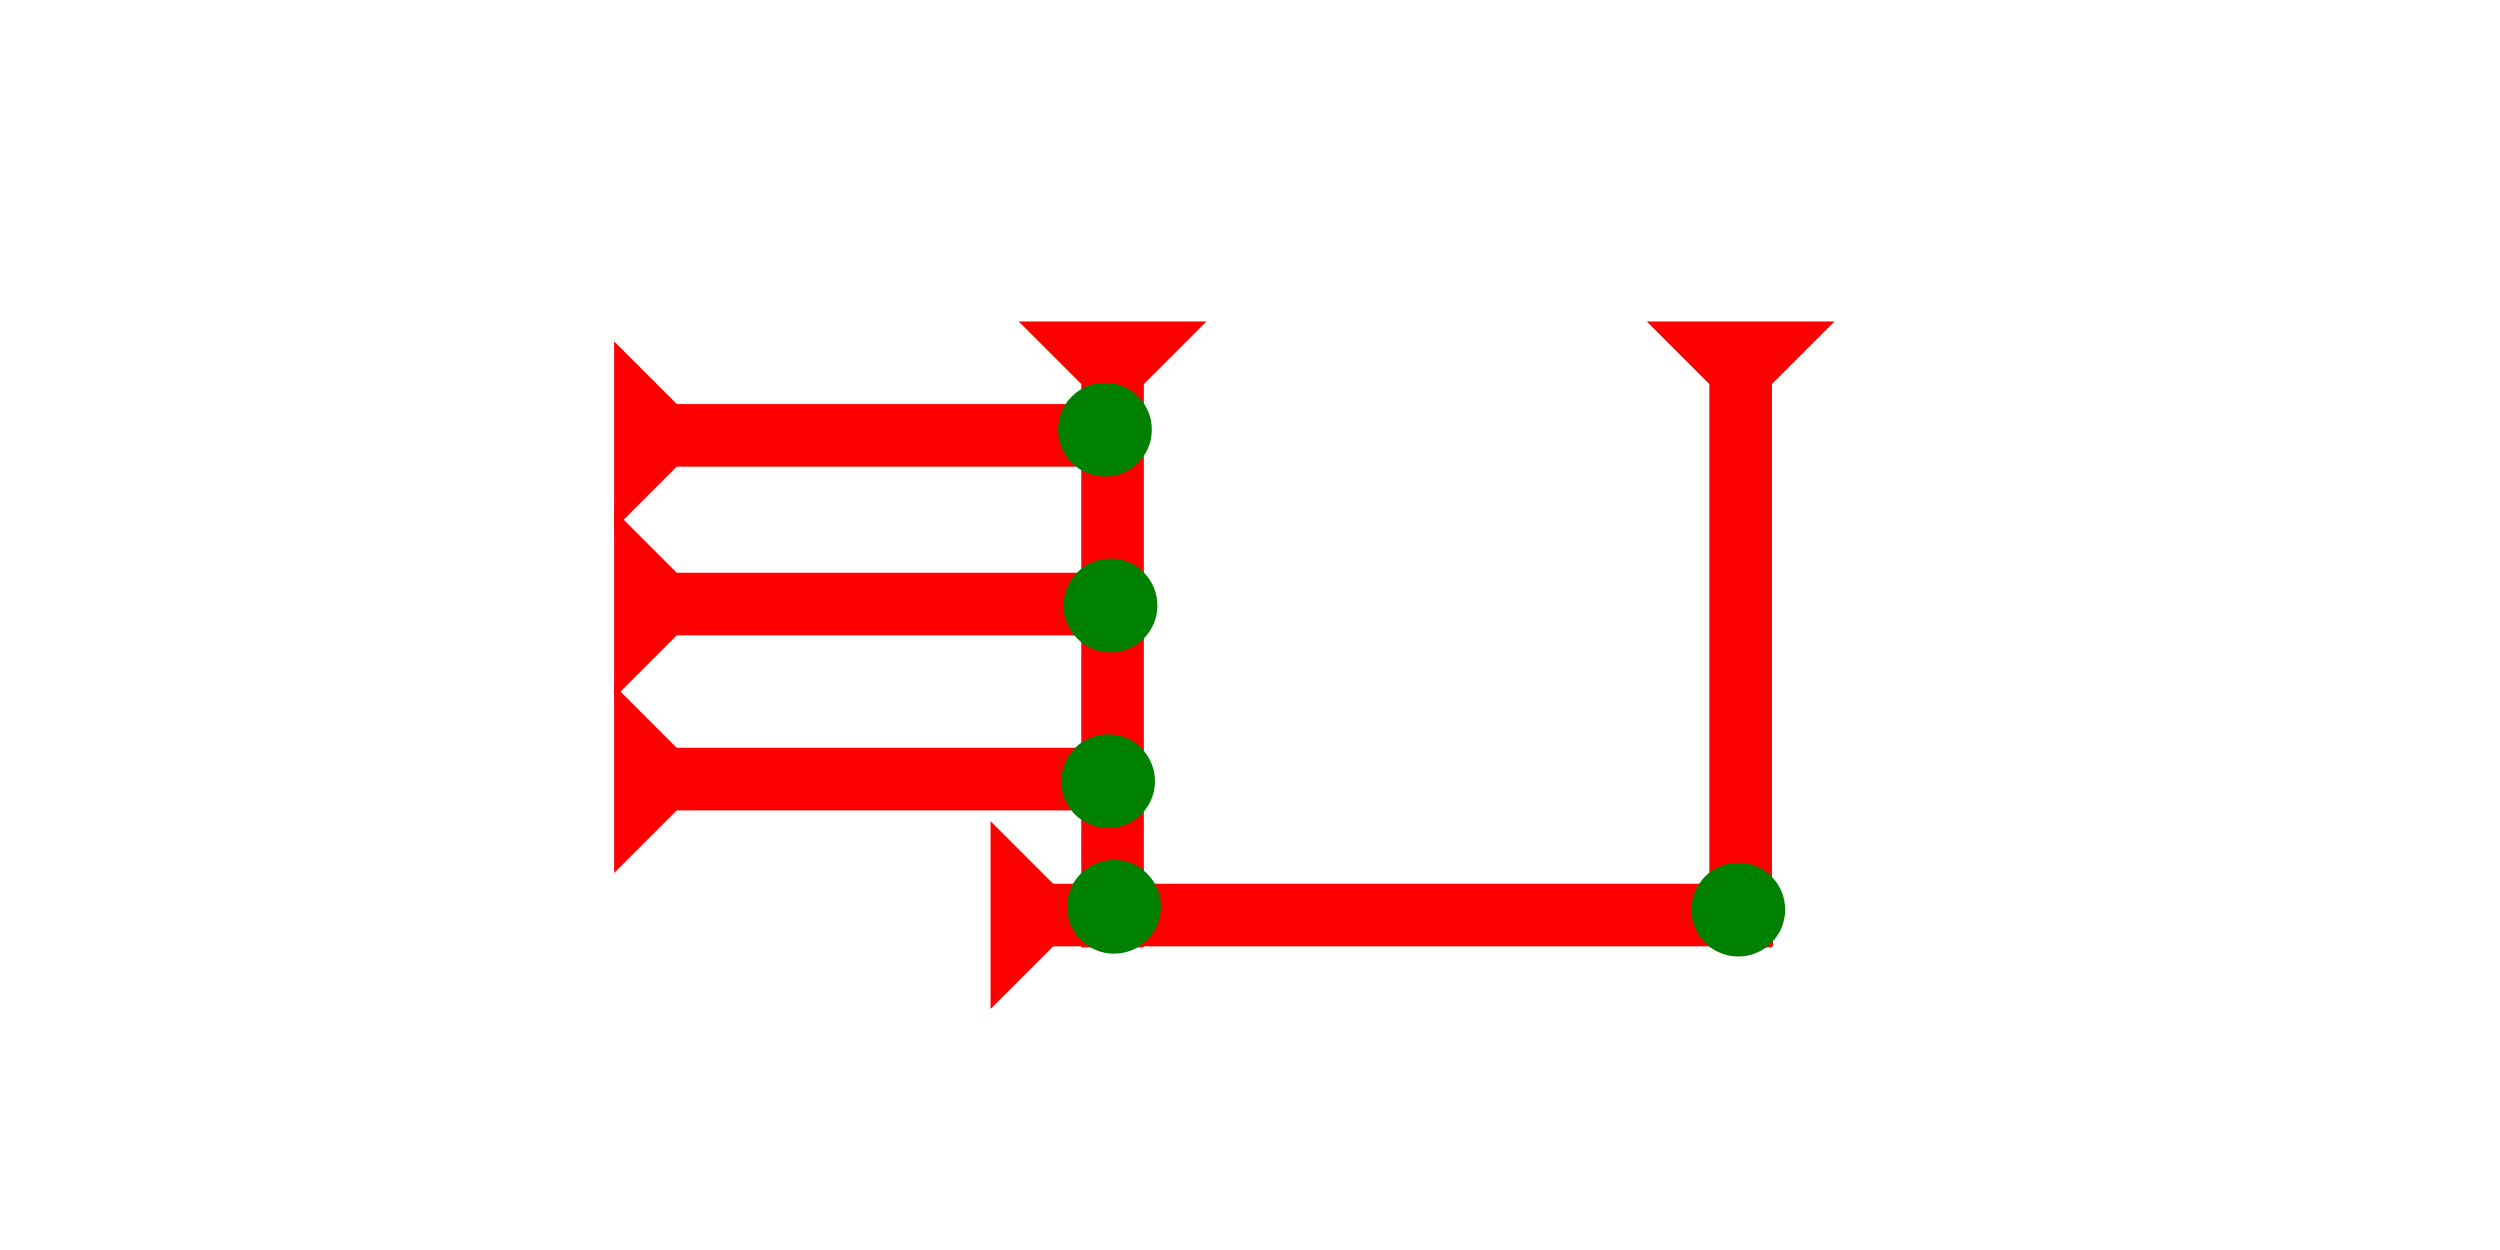 <?xml version="1.0" encoding="UTF-8" standalone="no"?>
<svg
   xmlns:dc="http://purl.org/dc/elements/1.1/"
   xmlns:cc="http://creativecommons.org/ns#"
   xmlns:rdf="http://www.w3.org/1999/02/22-rdf-syntax-ns#"
   xmlns:svg="http://www.w3.org/2000/svg"
   xmlns="http://www.w3.org/2000/svg"
   width="160"
   height="80"
   viewBox="0 0 42.333 21.167"
   version="1.1"
   id="svg8">
  <defs
     id="defs2" />
  <g
     id="layer1">
    <g
       id="g857"
       transform="matrix(0,-0.265,0.265,0,16.773,17.085)">
      <title
         id="title853">Right Horizontal Mark, RH</title>
      <polygon
         points="8,4 8,50 4,50 4,4 0,0 12,0 "
         style="fill:#ff0000"
         id="polygon855" />
    </g>
    <g
       id="g857-6"
       transform="matrix(0.265,0,0,0.265,27.885,5.443)">
      <title
         id="title853-2">Down Vertical Mark, DV</title>
      <polygon
         points="4,4 0,0 12,0 8,4 8,40 4,40 "
         style="fill:#ff0000"
         id="polygon855-4" />
    </g>
    <g
       id="g882"
       transform="matrix(0.265,0,0,0.265,17.249,5.443)">
      <title
         id="title878">Down Vertical Mark, DV</title>
      <polygon
         points="8,40 4,40 4,4 0,0 12,0 8,4 "
         style="fill:#ff0000"
         id="polygon880" />
    </g>
    <g
       id="g924"
       transform="matrix(0,-0.265,0.265,0,7.749,8.962)">
      <title
         id="title920">Right Horizontal Mark, RH</title>
      <polygon
         points="4,4 0,0 12,0 8,4 8,30 4,30 "
         style="fill:#ff0000"
         id="polygon922"
         transform="translate(0,10)" />
    </g>
    <circle
       style="fill:#008000;fill-rule:evenodd;stroke-width:0.265"
       id="path839"
       cx="29.435"
       cy="15.403"
       r="0.794">
      <title
         id="title962">Southeast Corner Connector, SEC</title>
    </circle>
    <circle
       style="fill:#008000;fill-rule:evenodd;stroke-width:0.265"
       id="circle948"
       cx="18.71"
       cy="7.276"
       r="0.794">
      <title
         id="title946">Right 2 Touch Connector, R2T</title>
    </circle>
    <circle
       style="fill:#008000;fill-rule:evenodd;stroke-width:0.265"
       id="circle954"
       cx="18.863"
       cy="15.355"
       r="0.794">
      <title
         id="title956">Bottom 2 Touch Connector, B2T</title>
    </circle>
    <g
       id="g968"
       transform="matrix(0,-0.265,0.265,0,7.749,11.819)">
      <title
         id="title964">Right Horizontal Mark, RH</title>
      <polygon
         points="12,0 8,4 8,30 4,30 4,4 0,0 "
         style="fill:#ff0000"
         id="polygon966"
         transform="translate(0,10)" />
    </g>
    <circle
       style="fill:#008000;fill-rule:evenodd;stroke-width:0.265"
       id="circle952"
       cx="18.804"
       cy="10.253"
       r="0.794">
      <title
         id="title950">Right 2 Touch Connector, R2T</title>
    </circle>
    <g
       id="g974"
       transform="matrix(0,-0.265,0.265,0,7.749,14.783)">
      <title
         id="title970">Right Horizontal Mark, RH</title>
      <polygon
         points="8,4 8,30 4,30 4,4 0,0 12,0 "
         style="fill:#ff0000"
         id="polygon972"
         transform="translate(0,10)" />
    </g>
    <circle
       style="fill:#008000;fill-rule:evenodd;stroke-width:0.265"
       id="circle942"
       cx="18.763"
       cy="13.229"
       r="0.794">
      <title
         id="title944">Right 2 Touch Connector, R2T</title>
    </circle>
  </g>
</svg>
